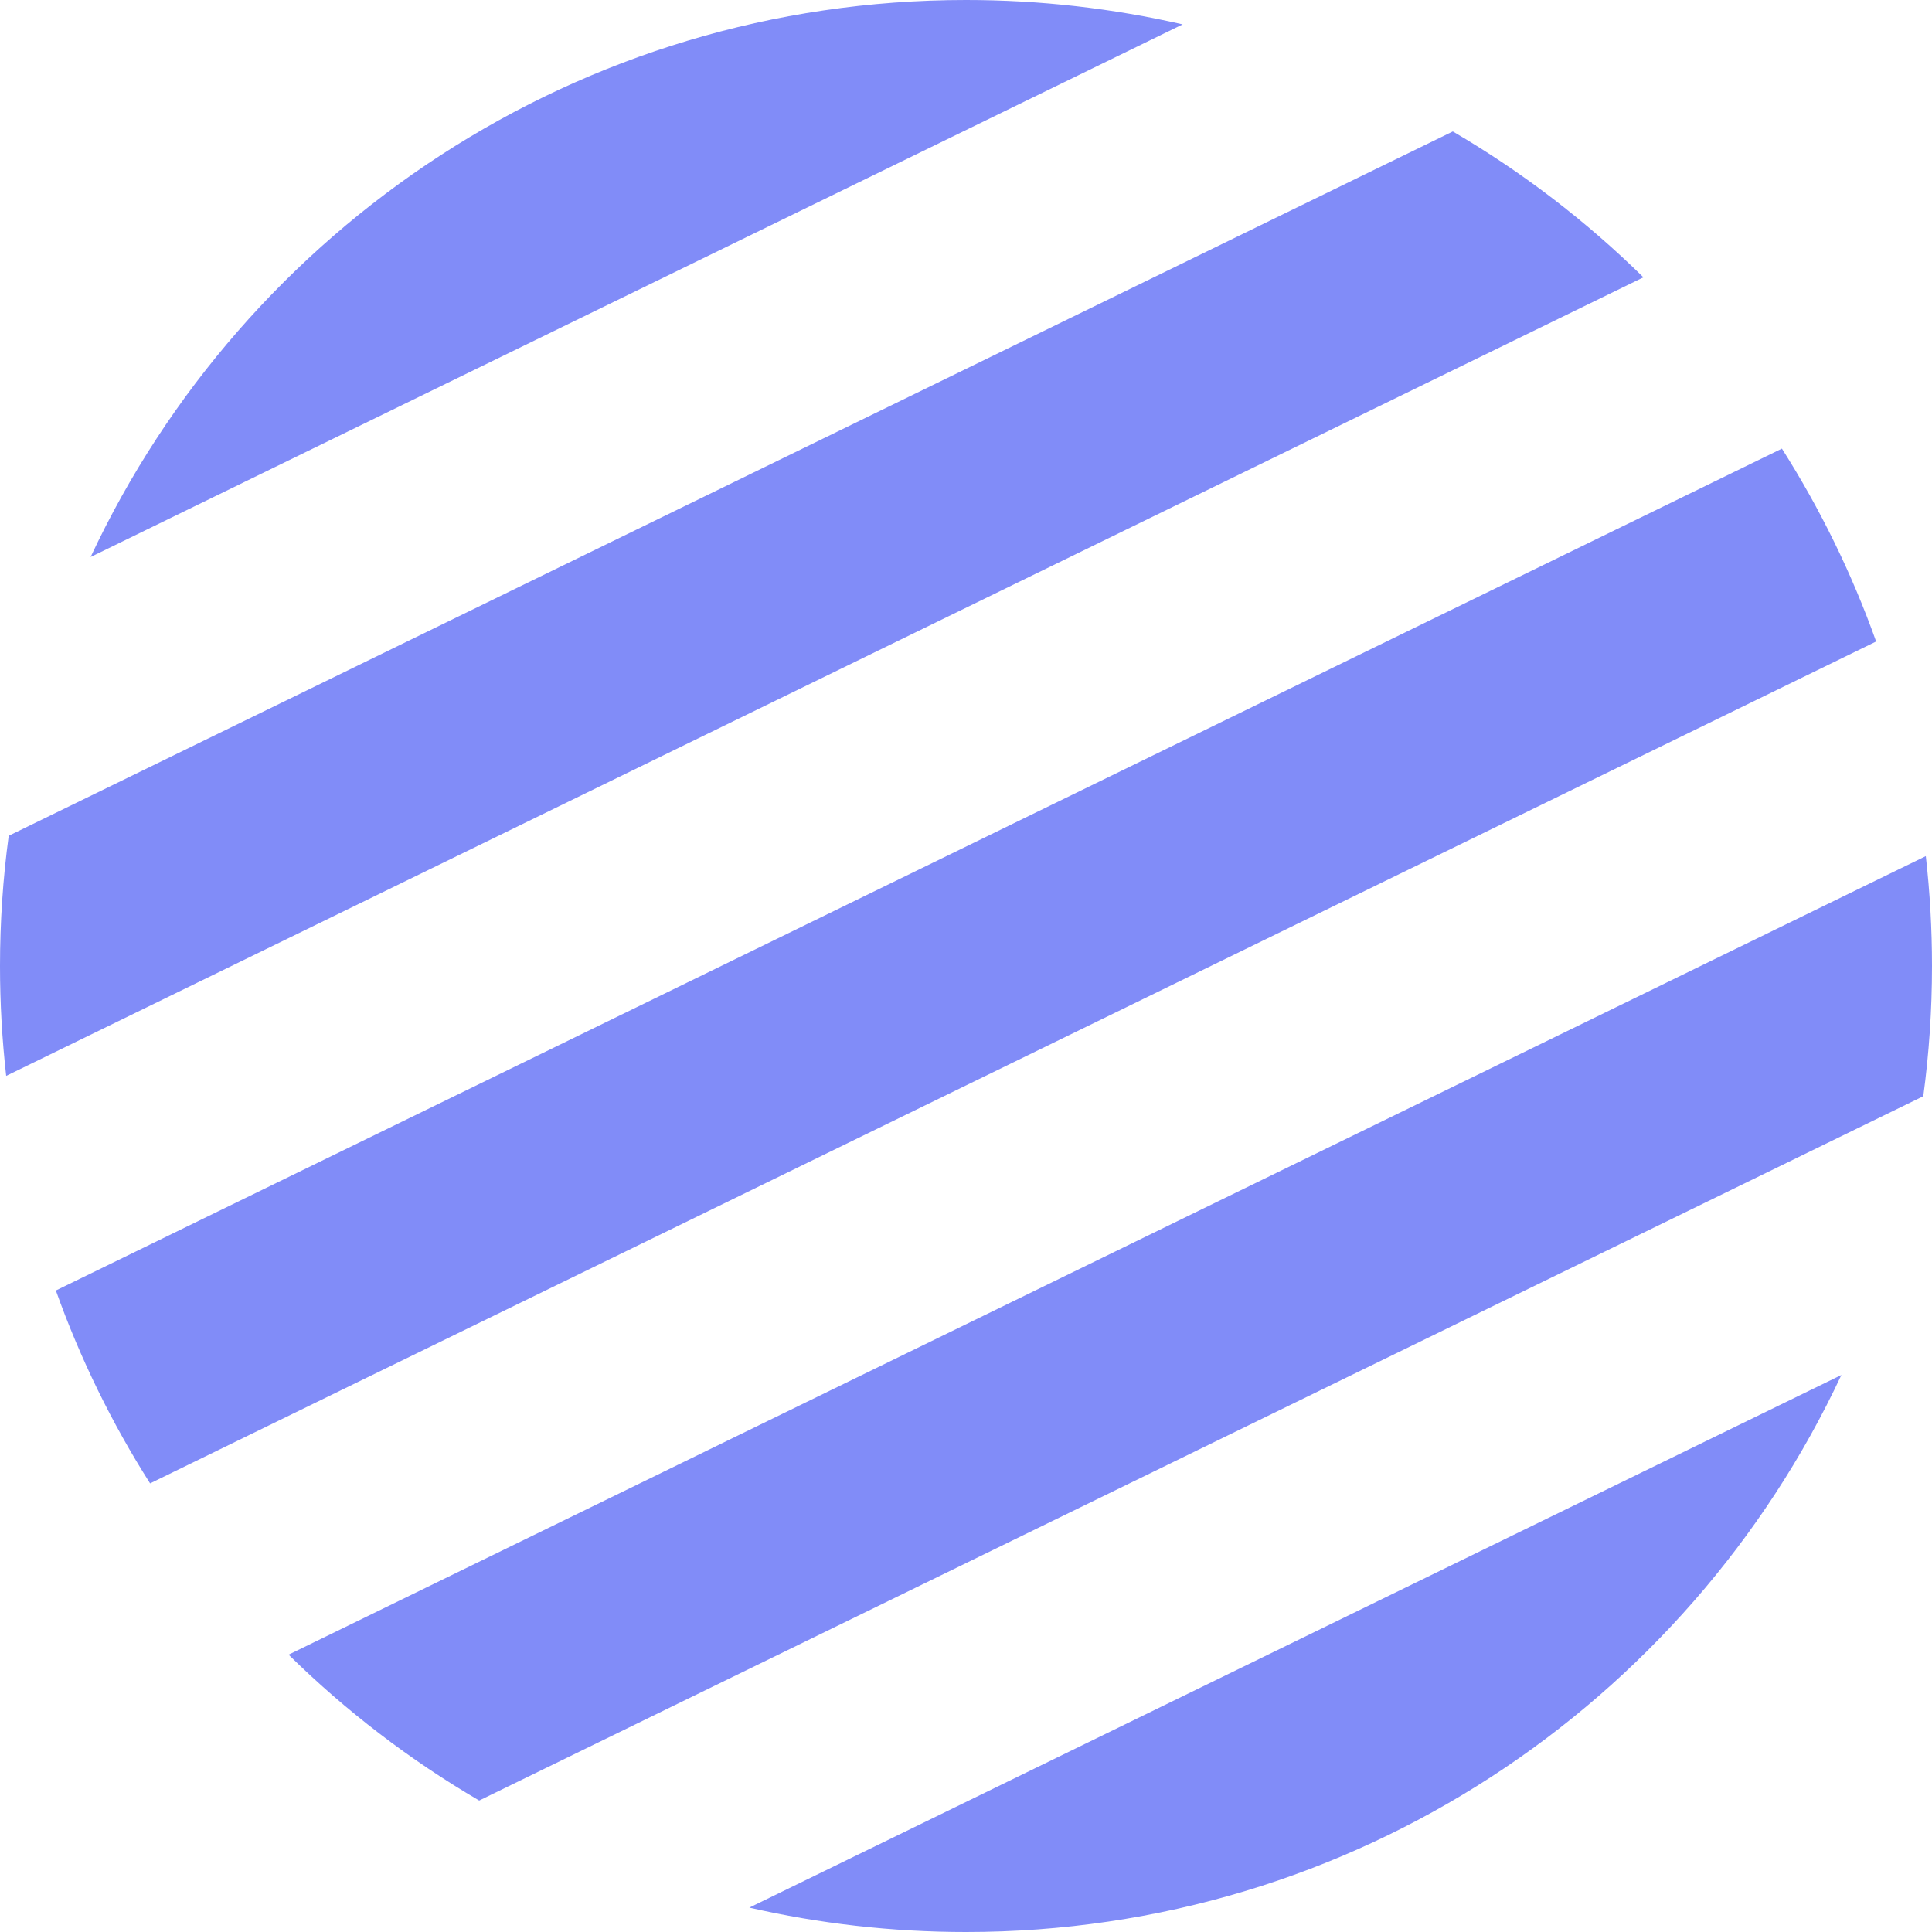 <svg viewBox="0 0 900 900" version="1.1"
    xmlns="http://www.w3.org/2000/svg"
    xmlns:xlink="http://www.w3.org/1999/xlink" fill="#818CF8">
    <path d="M857.794,640.528 C786.052,793.815 630.427,900 450,900 C415.3,900 381.517,896.072 349.072,888.638 Z M897.121,398.815 C899.023,415.614 900,432.693 900,450 C900,470.571 898.62,490.819 895.947,510.657 L223.222,838.764 C190.828,819.827 161.013,796.956 134.433,770.808 Z M830.085,208.988 C847.879,236.99 862.663,267.093 873.982,298.84 L69.915,691.012 C52.121,663.01 37.337,632.907 26.018,601.16 Z M676.778,61.236 C709.172,80.173 738.987,103.044 765.567,129.192 L2.879,501.185 C0.977,484.386 0,467.307 0,450 C0,429.429 1.38,409.181 4.053,389.343 Z M450,0 C484.7,0 518.484,3.928 550.929,11.363 L42.206,259.472 C113.948,106.185 269.573,0 450,0 Z" id="Combined-Shape"></path>
</svg>